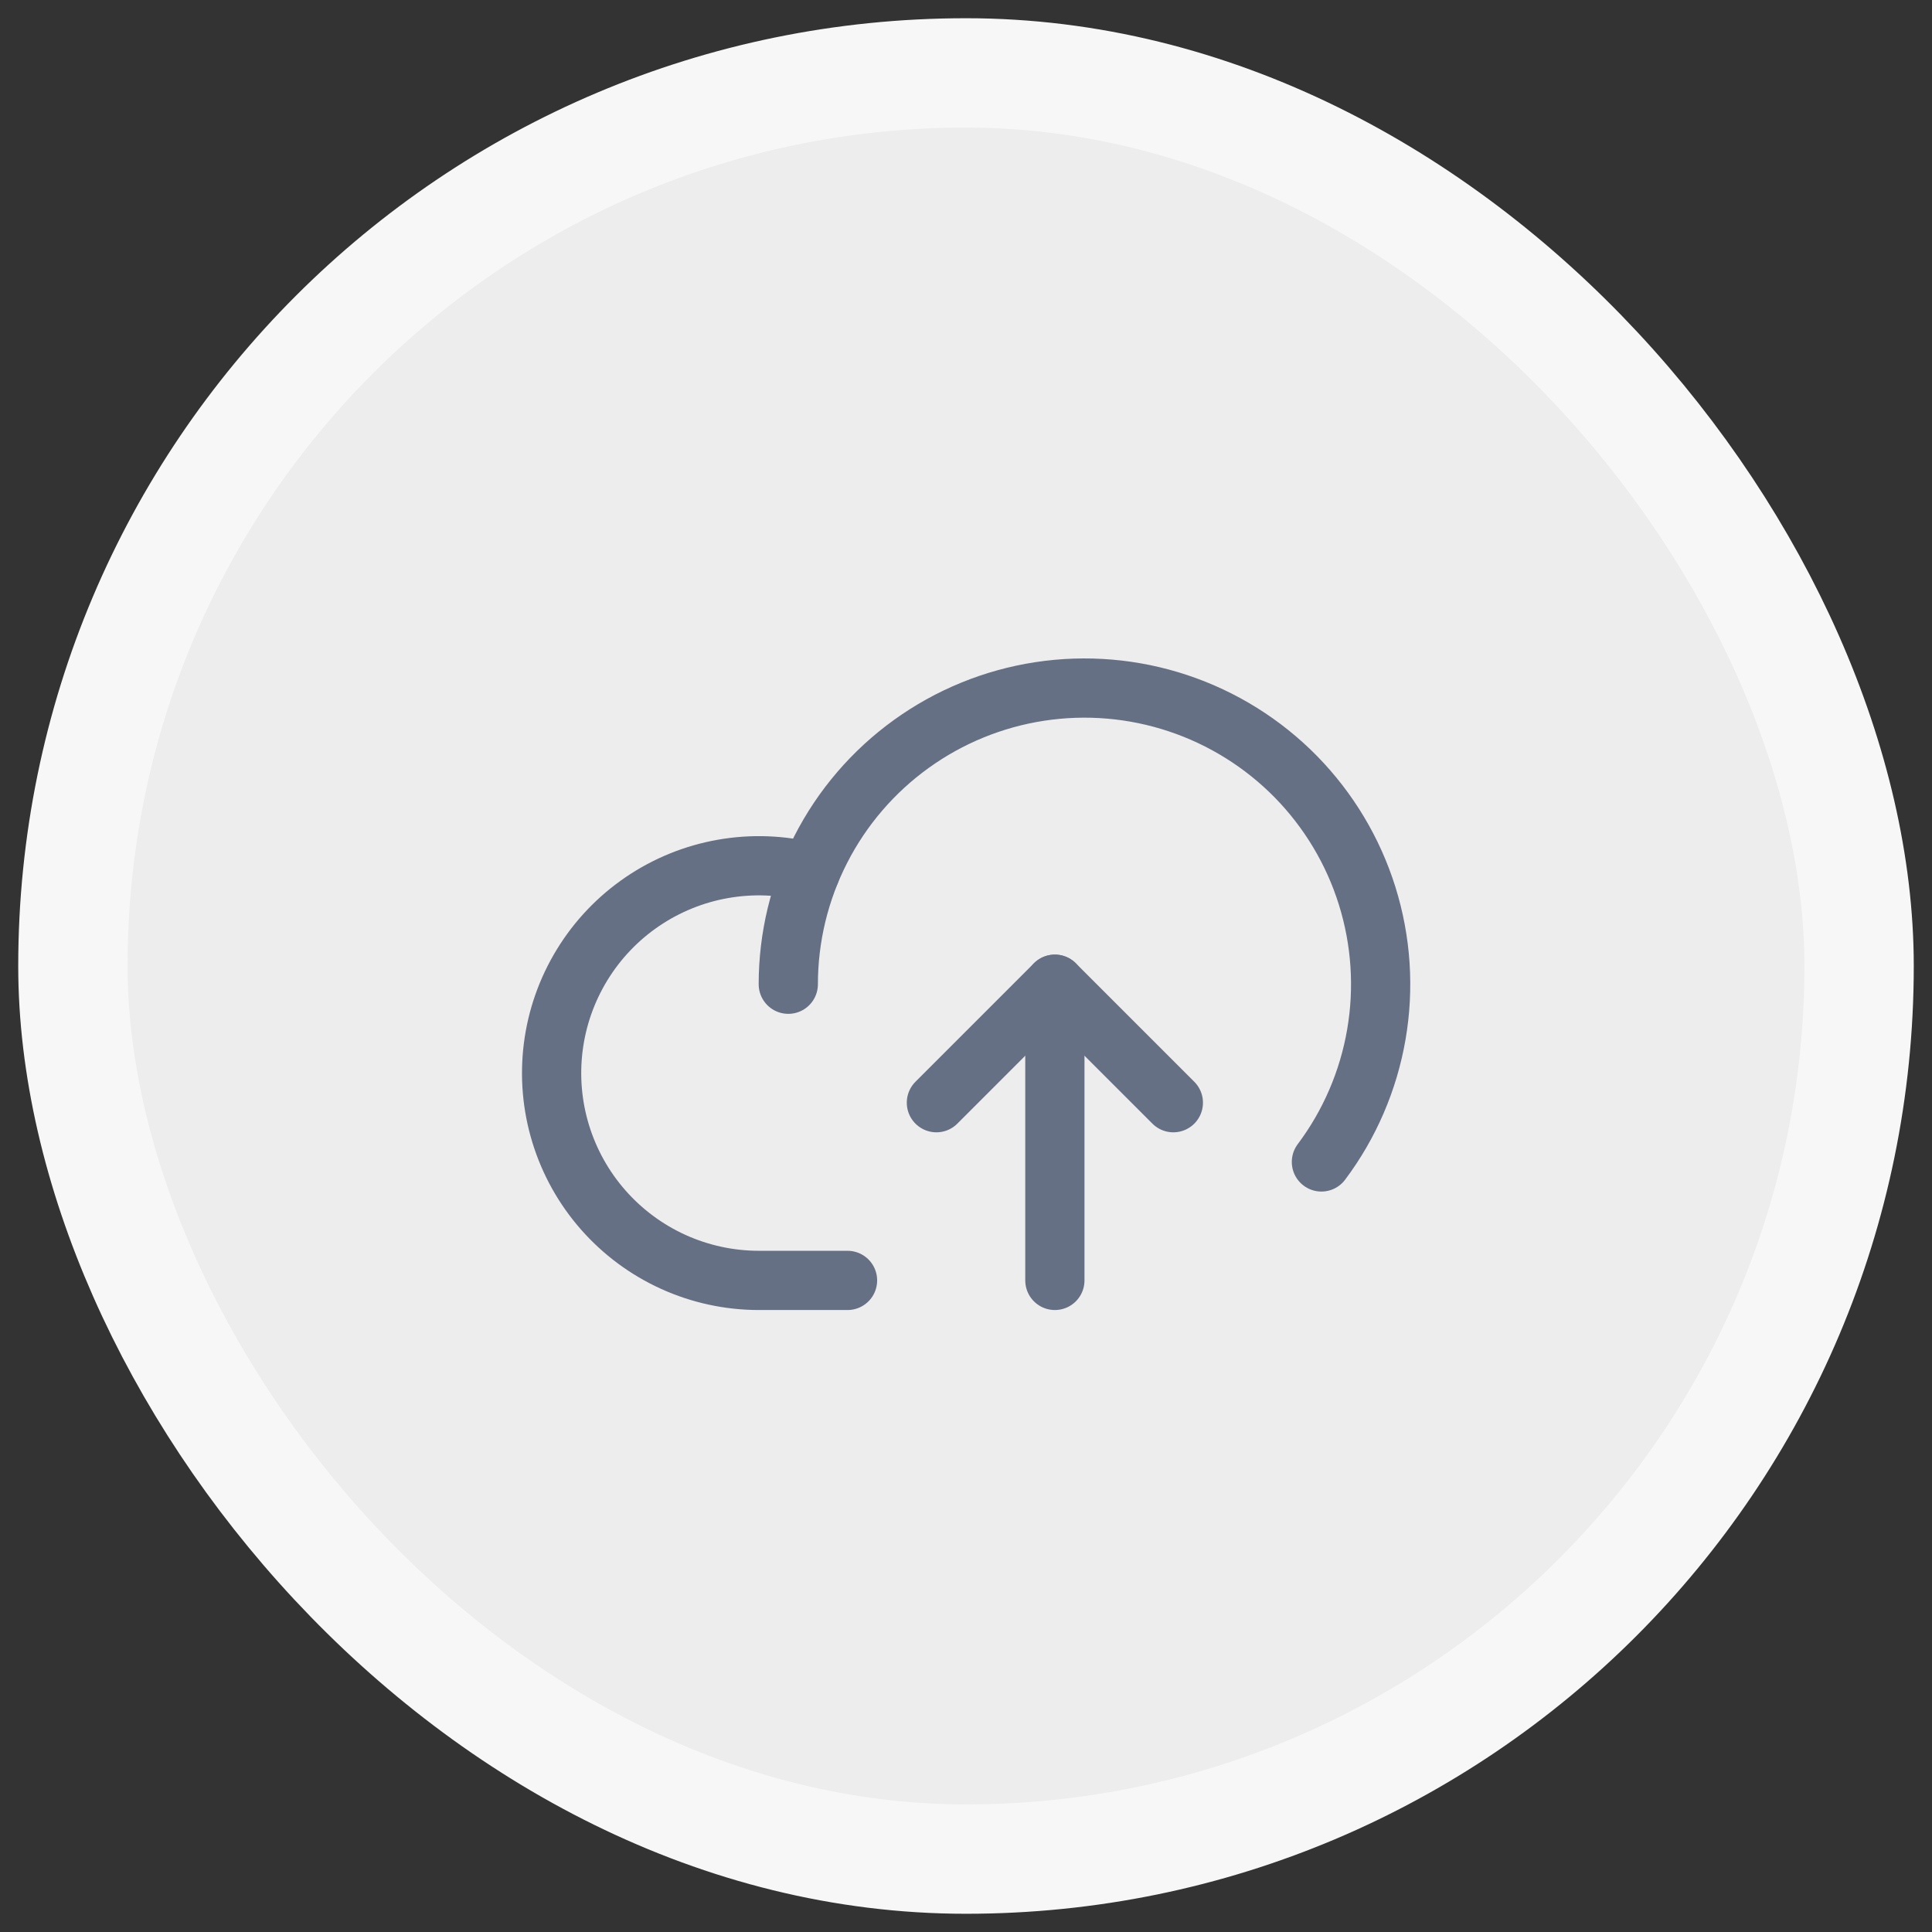 <svg width="53" height="53" viewBox="0 0 53 53" fill="none" xmlns="http://www.w3.org/2000/svg">
<rect x="0" y="0" width="53" height="53" fill="#333333" stroke="none"/>
<rect x="2" y="2" width="49" height="49" rx="24.5" fill="#EDEDED"/>
<rect x="2" y="2" width="49" height="49" rx="24.5" stroke="#F7F7F7" stroke-width="3"/>
<g clip-path="url(#clip0_4211_5743)">
<path d="M23.25 35.125H20.812C20.006 35.124 19.209 34.952 18.474 34.619C17.739 34.286 17.084 33.801 16.551 33.196C16.018 32.591 15.62 31.879 15.383 31.108C15.146 30.338 15.076 29.525 15.177 28.725C15.278 27.925 15.548 27.156 15.969 26.468C16.39 25.78 16.952 25.19 17.619 24.736C18.286 24.282 19.041 23.975 19.835 23.836C20.63 23.696 21.445 23.727 22.226 23.927" stroke="#667085" stroke-width="1.625" stroke-linecap="round" stroke-linejoin="round"/>
<path d="M21.625 27C21.625 25.713 21.931 24.444 22.518 23.298C23.104 22.152 23.955 21.161 24.999 20.409C26.044 19.656 27.252 19.162 28.525 18.968C29.797 18.774 31.098 18.885 32.319 19.292C33.541 19.699 34.648 20.391 35.55 21.309C36.451 22.229 37.122 23.349 37.505 24.577C37.889 25.806 37.976 27.109 37.757 28.378C37.539 29.646 37.023 30.845 36.25 31.875" stroke="#667085" stroke-width="1.625" stroke-linecap="round" stroke-linejoin="round"/>
<path d="M25.688 30.25L28.938 27L32.188 30.25" stroke="#667085" stroke-width="1.625" stroke-linecap="round" stroke-linejoin="round"/>
<path d="M28.938 35.125V27" stroke="#667085" stroke-width="1.625" stroke-linecap="round" stroke-linejoin="round"/>
</g>
<defs>
<clipPath id="clip0_4211_5743">
<rect width="26" height="26" fill="white" transform="translate(13.5 14)"/>
</clipPath>
</defs>
</svg>
